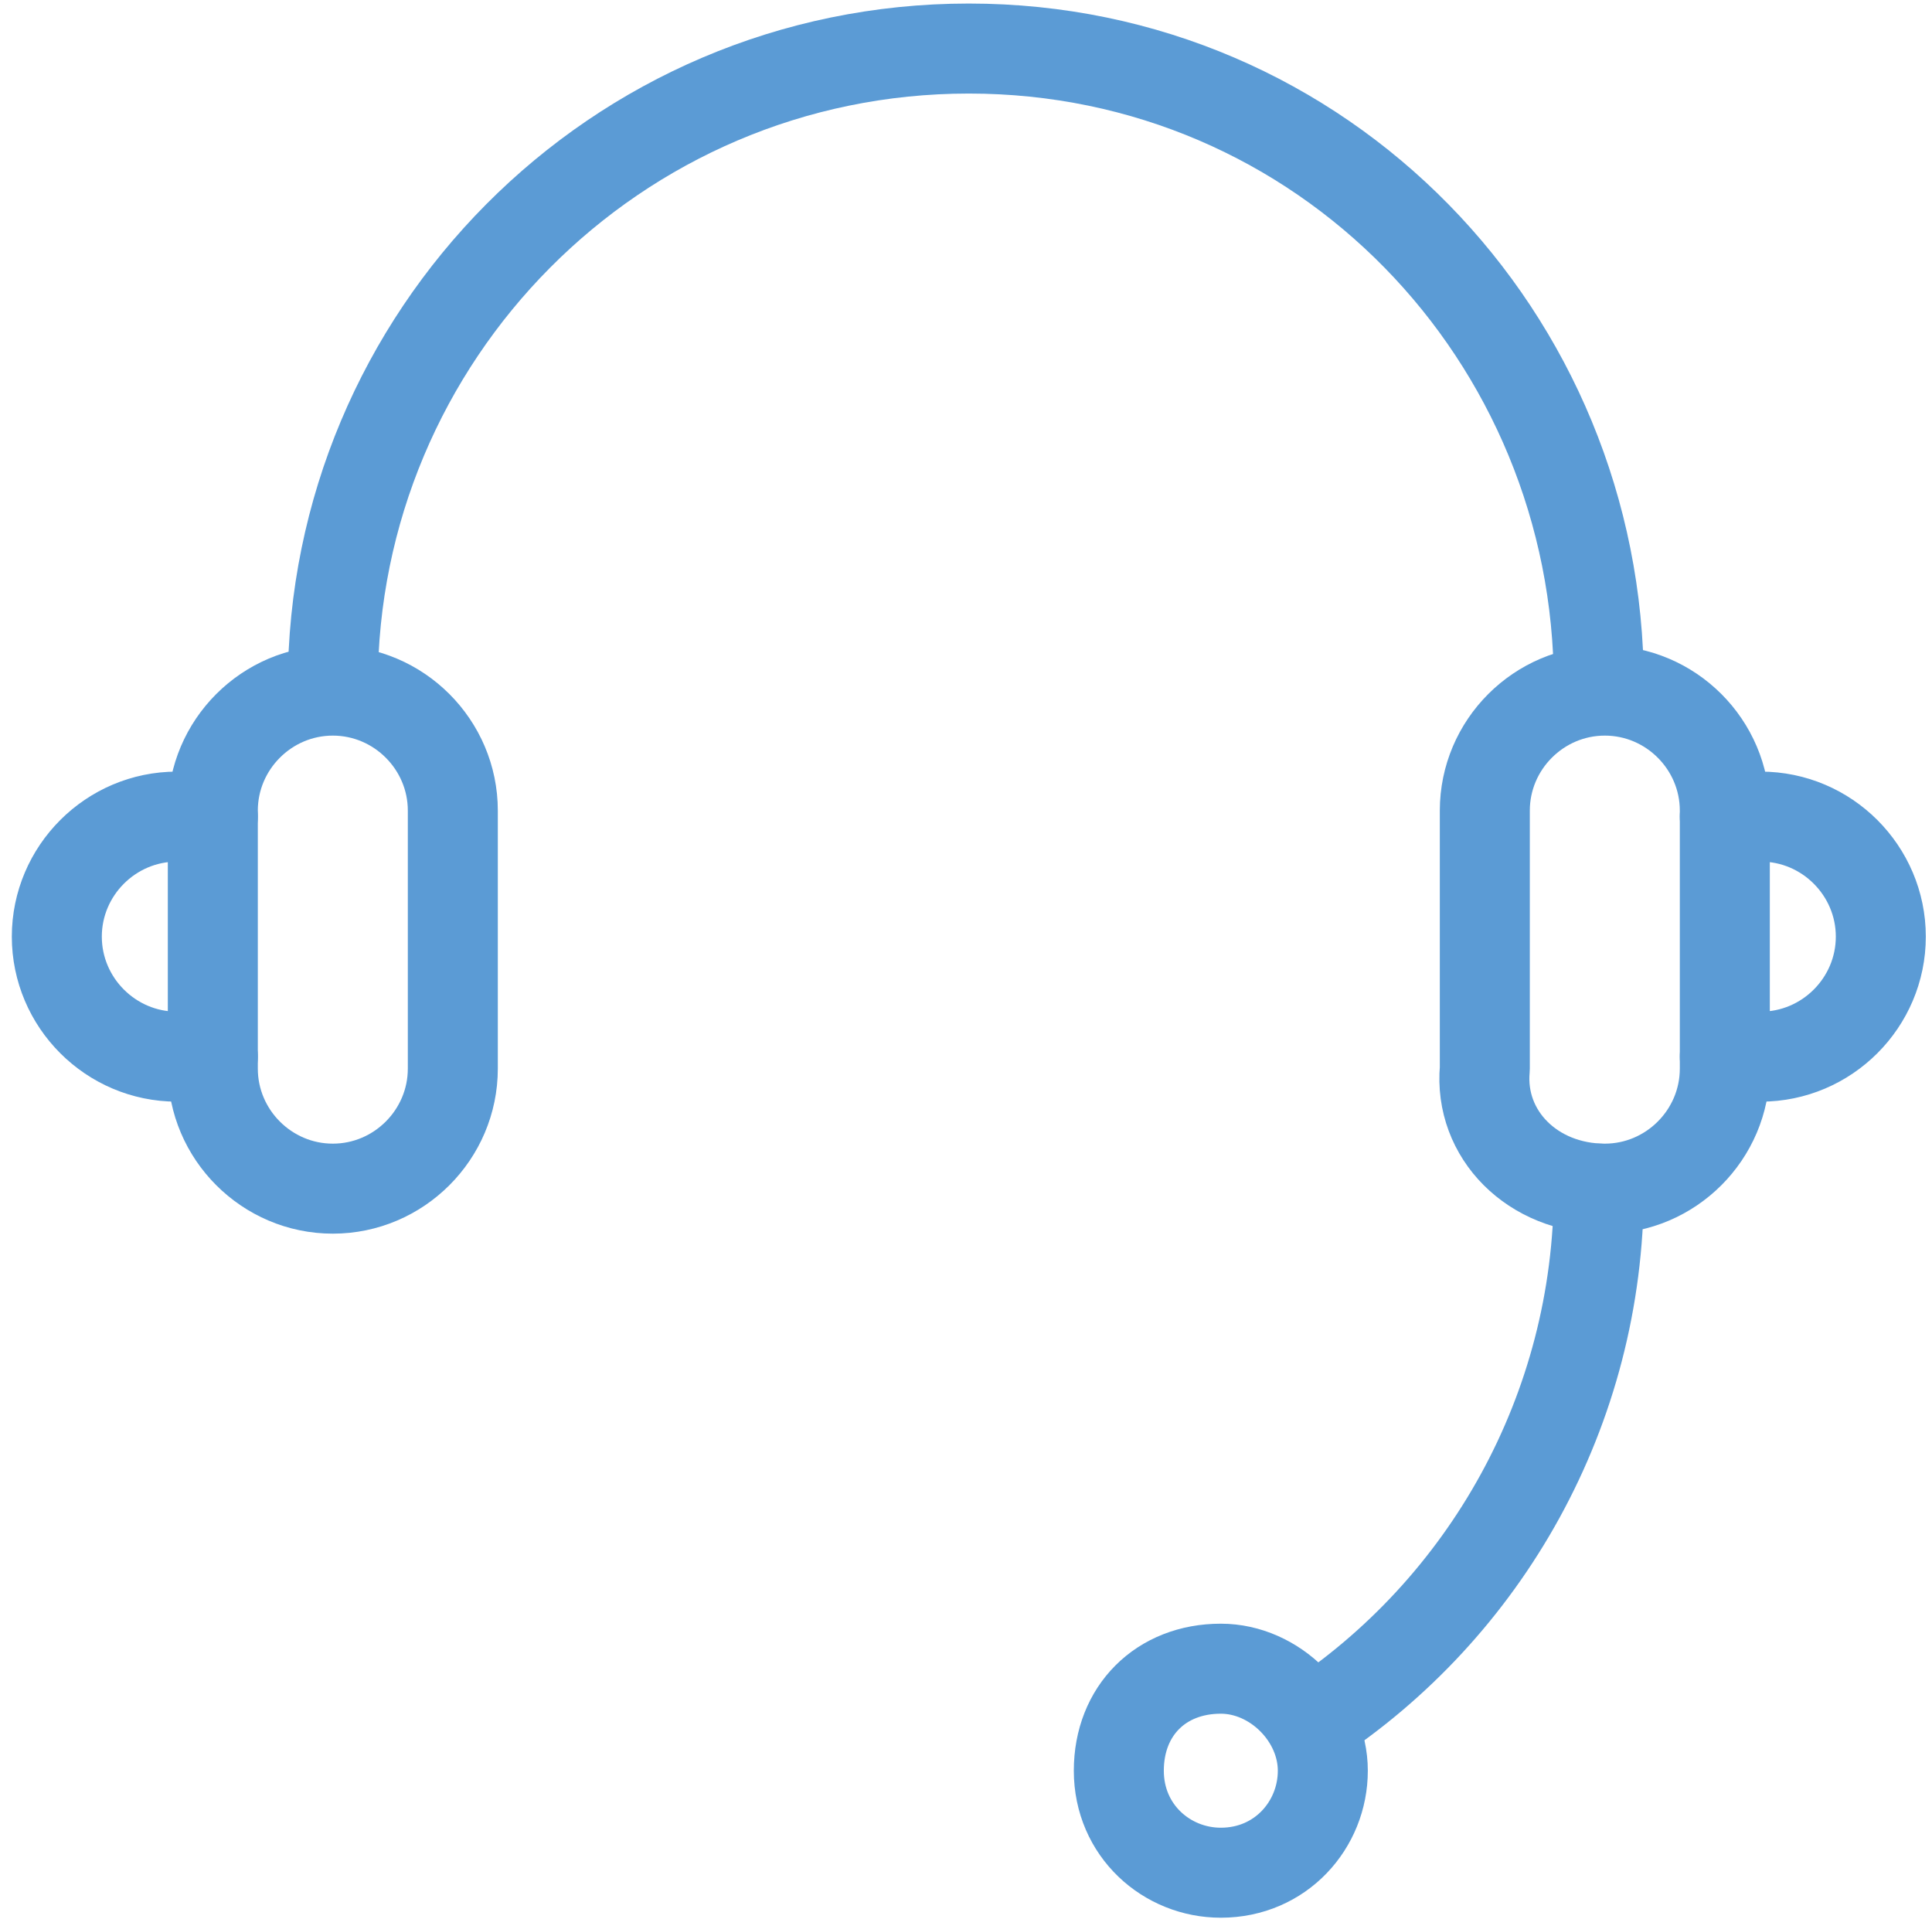 <svg version="1.1" id="Layer_1" xmlns="http://www.w3.org/2000/svg" xmlns:xlink="http://www.w3.org/1999/xlink" x="0" y="0" viewBox="0 0 32.2 32.1" xml:space="preserve" enable-background="new 0 0 32.2 32.1"><style type="text/css">.st0{fill:none;stroke:#5b9bd5;stroke-width:1.5;stroke-linecap:round;stroke-linejoin:round}</style><title>Group 30</title><desc>Created with Sketch.</desc><g id="Page-1"><g id="Desktop" transform="translate(-1132, -2143)"><g id="Customer-Touch-Points" transform="translate(546, 1252)"><g id="Destinations" transform="translate(289, 866)"><g id="Group-8-Copy" transform="translate(253, 0)"><g id="Group-30" transform="translate(44, 25)"><g id="icon-small-helpdesk"><g transform="translate(0.647, 0.509)"><path id="Stroke-1" class="st0" d="M26.1,19.3L26.1,19.3c1.1,0,2-0.9,2-2V13c0-1.1-0.9-2-2-2l0,0c-1.1,0-2,0.9-2,2v4.3 C24,18.4,24.9,19.3,26.1,19.3L26.1,19.3z"/><path id="Stroke-3" class="st0" d="M28.1,13.1h0.6c1.1,0,2,0.9,2,2s-0.9,2-2,2h-0.6"/><path id="Stroke-5" class="st0" d="M4.9,19.3L4.9,19.3c-1.1,0-2-0.9-2-2V13c0-1.1,0.9-2,2-2l0,0c1.1,0,2,0.9,2,2v4.3 C6.9,18.4,6,19.3,4.9,19.3L4.9,19.3z"/><path id="Stroke-7" class="st0" d="M2.9,13.1H2.3c-1.1,0-2,0.9-2,2s0.9,2,2,2h0.6"/><path id="Stroke-9" class="st0" d="M4.9,10.9c0-5.8,4.7-10.6,10.6-10.6S26,5.1,26,10.9"/><path id="Stroke-11" class="st0" d="M26,19.3c0,3.7-1.9,7-4.8,8.9"/><path id="Stroke-13" class="st0" d="M21.4,29c0,0.9-0.7,1.7-1.7,1.7c-0.9,0-1.7-0.7-1.7-1.7s0.7-1.7,1.7-1.7 C20.6,27.3,21.4,28.1,21.4,29L21.4,29z"/></g></g></g></g></g></g></g></g></svg>